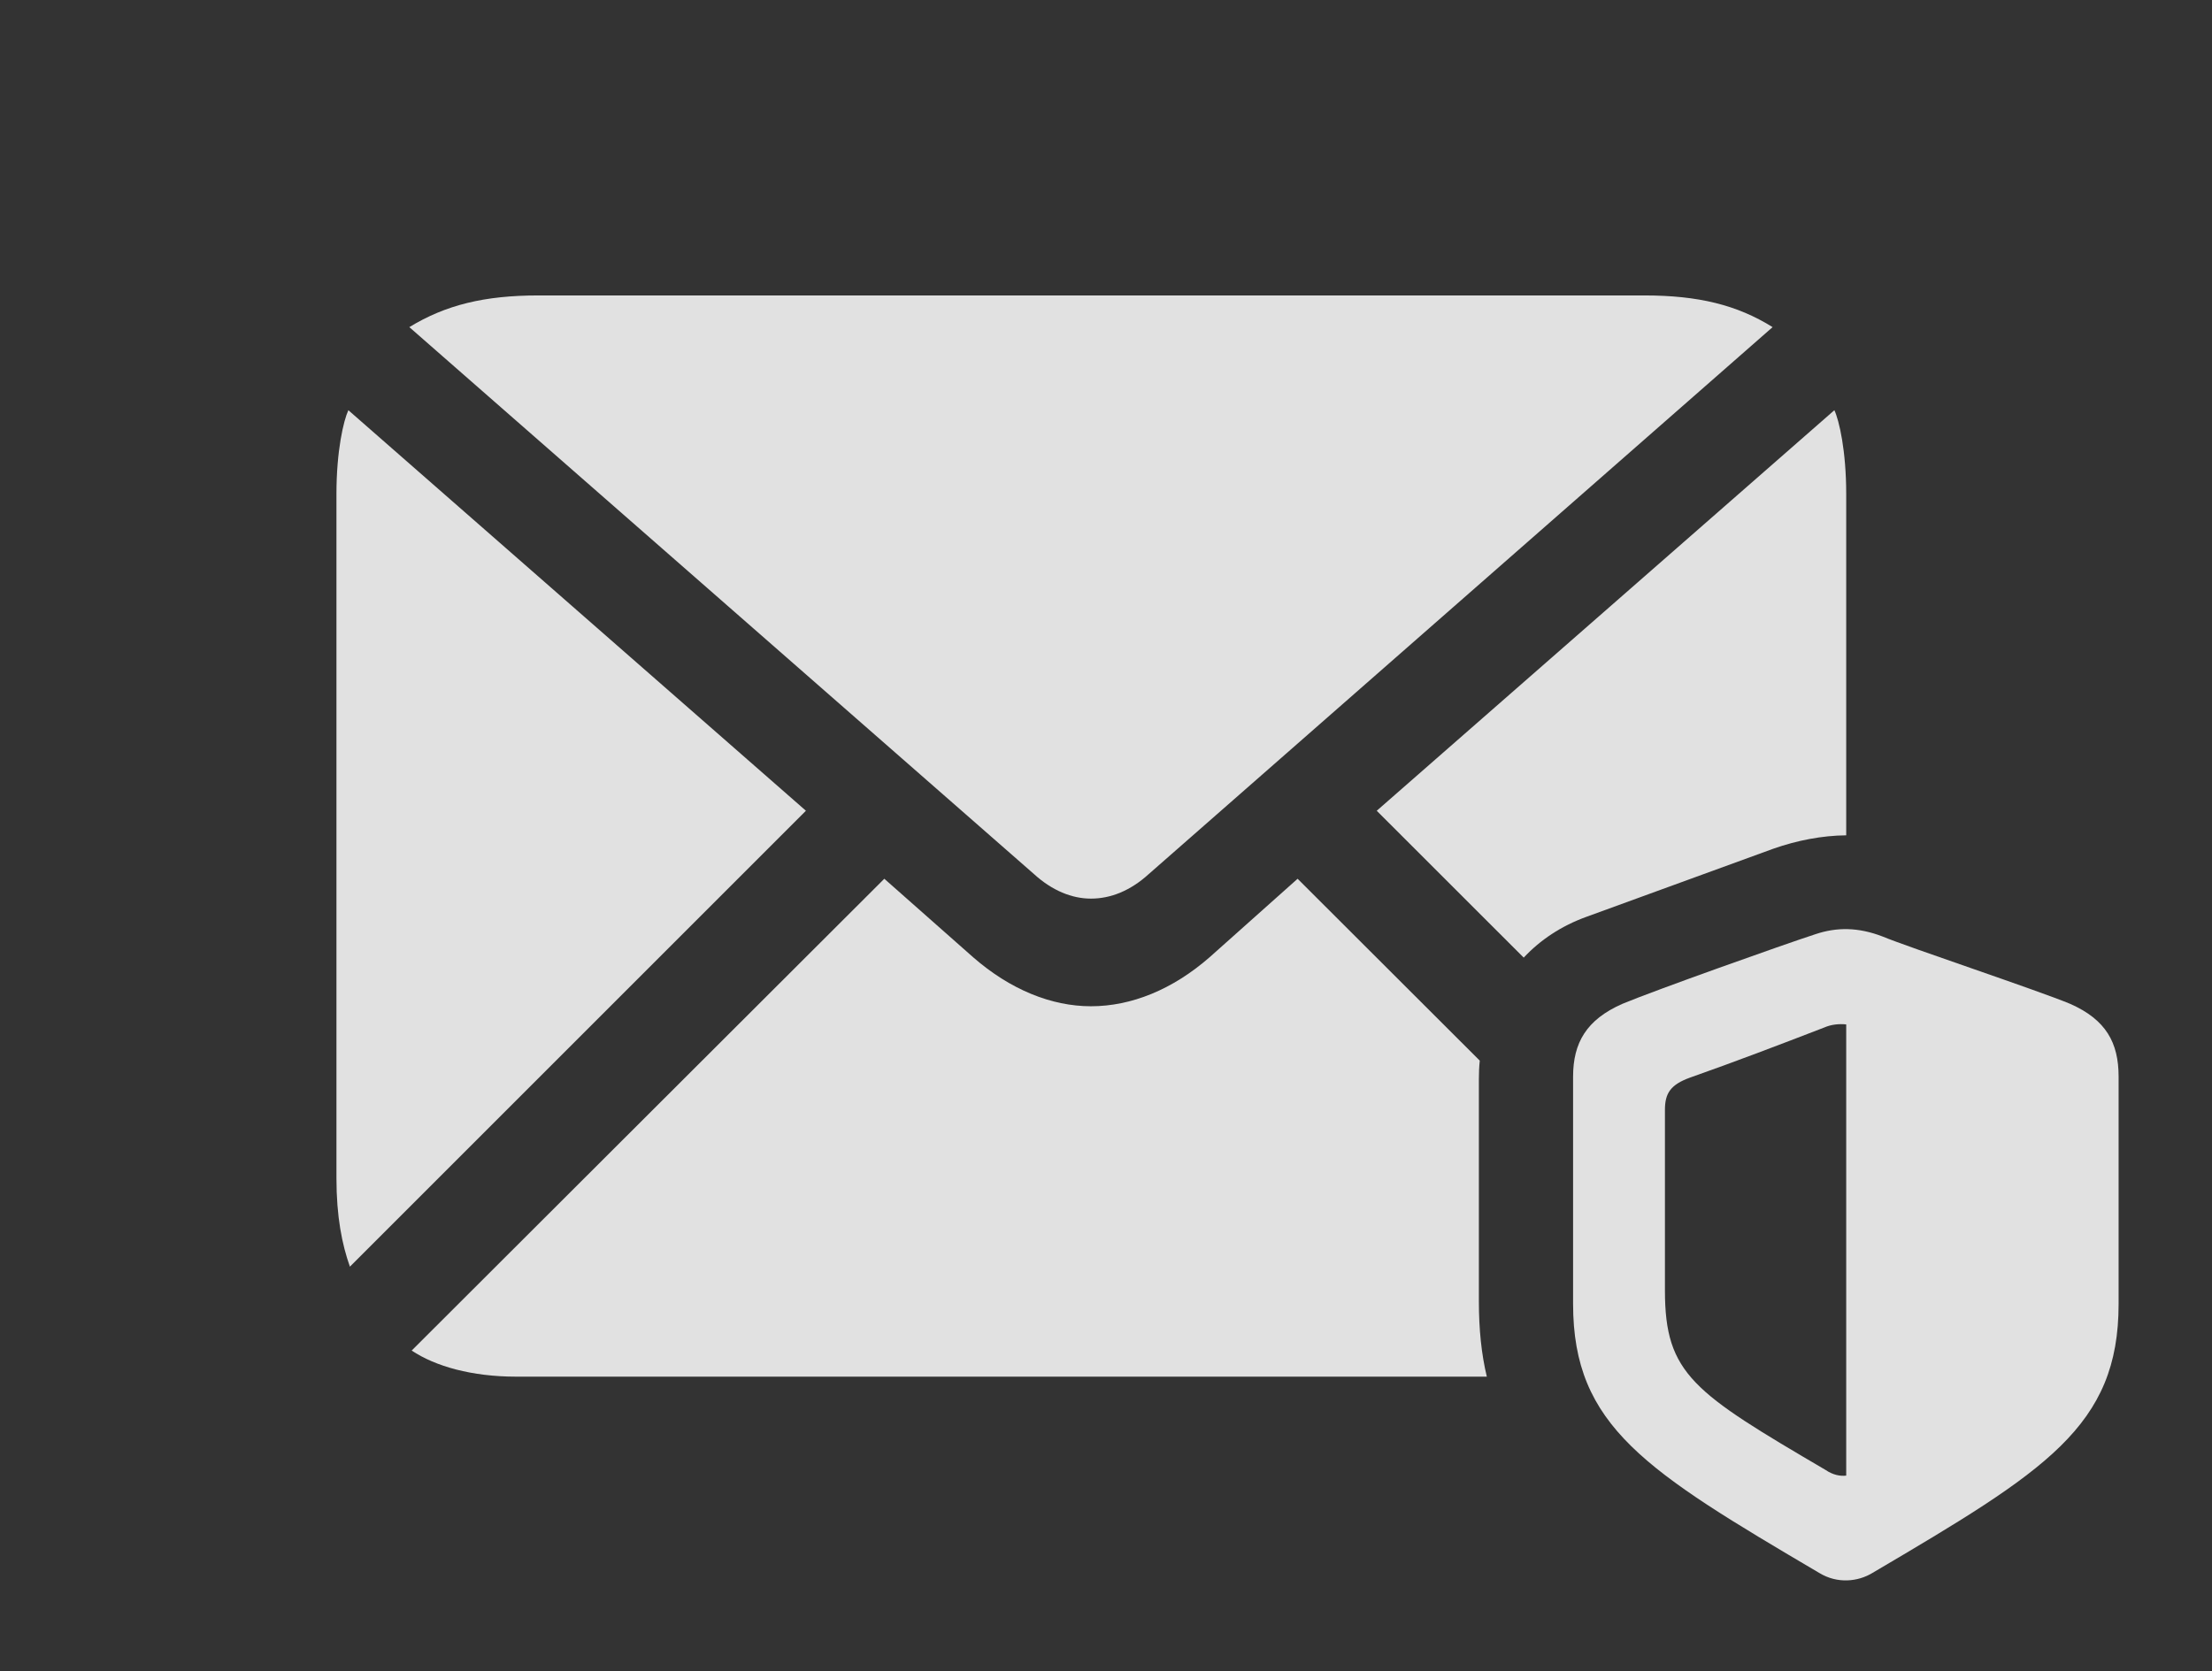 <?xml version="1.0" encoding="UTF-8"?>
<!--Generator: Apple Native CoreSVG 341-->
<!DOCTYPE svg
PUBLIC "-//W3C//DTD SVG 1.1//EN"
       "http://www.w3.org/Graphics/SVG/1.1/DTD/svg11.dtd">
<svg version="1.1" xmlns="http://www.w3.org/2000/svg" xmlns:xlink="http://www.w3.org/1999/xlink" viewBox="0 0 27.285 20.62">
 <rect x="0" y="0" width="27.285" height="20.62" fill="#333333" stroke="none"/>
 <g>
  <rect height="20.62" opacity="0" width="27.285" x="0" y="0"/>
  <path d="M18.253 13.086C18.245 13.161 18.242 13.237 18.242 13.313L18.242 16.057C18.242 16.399 18.273 16.706 18.34 16.985L6.367 16.985C5.82 16.985 5.371 16.858 5.078 16.663L10.908 10.842L12.002 11.809C12.461 12.21 12.969 12.415 13.457 12.415C13.955 12.415 14.463 12.21 14.922 11.809L16.006 10.842ZM9.941 10.003L4.316 15.628C4.219 15.354 4.15 15.012 4.15 14.534L4.15 6.096C4.15 5.559 4.238 5.188 4.297 5.061ZM22.773 6.096L22.773 10.306C22.475 10.309 22.169 10.368 21.875 10.471L19.57 11.311C19.255 11.425 18.997 11.599 18.795 11.815L16.982 10.003L22.627 5.061C22.686 5.188 22.773 5.559 22.773 6.096ZM21.865 4.036L14.17 10.784C13.945 10.989 13.701 11.087 13.457 11.087C13.223 11.087 12.979 10.989 12.754 10.784L5.049 4.036C5.498 3.762 5.977 3.645 6.641 3.645L20.283 3.645C20.947 3.645 21.426 3.762 21.865 4.036Z" fill="white" fill-opacity="0.85"/>
  <path d="M26.133 16.087L26.133 13.284C26.133 12.864 25.977 12.581 25.537 12.386C25.137 12.219 23.525 11.682 23.223 11.555C22.92 11.438 22.656 11.438 22.393 11.526C22.002 11.653 20.41 12.219 20.01 12.386C19.57 12.581 19.404 12.864 19.404 13.284L19.404 16.087C19.404 17.6 20.303 18.147 22.441 19.407C22.666 19.544 22.92 19.514 23.096 19.407C25.234 18.147 26.133 17.6 26.133 16.087ZM22.773 18.206C22.695 18.215 22.607 18.196 22.52 18.137C20.889 17.18 20.537 16.956 20.537 15.921L20.537 13.694C20.537 13.489 20.605 13.382 20.85 13.294C21.406 13.098 21.943 12.893 22.5 12.678C22.588 12.639 22.686 12.63 22.773 12.639Z" fill="white" fill-opacity="0.85"/>
 </g>
</svg>
